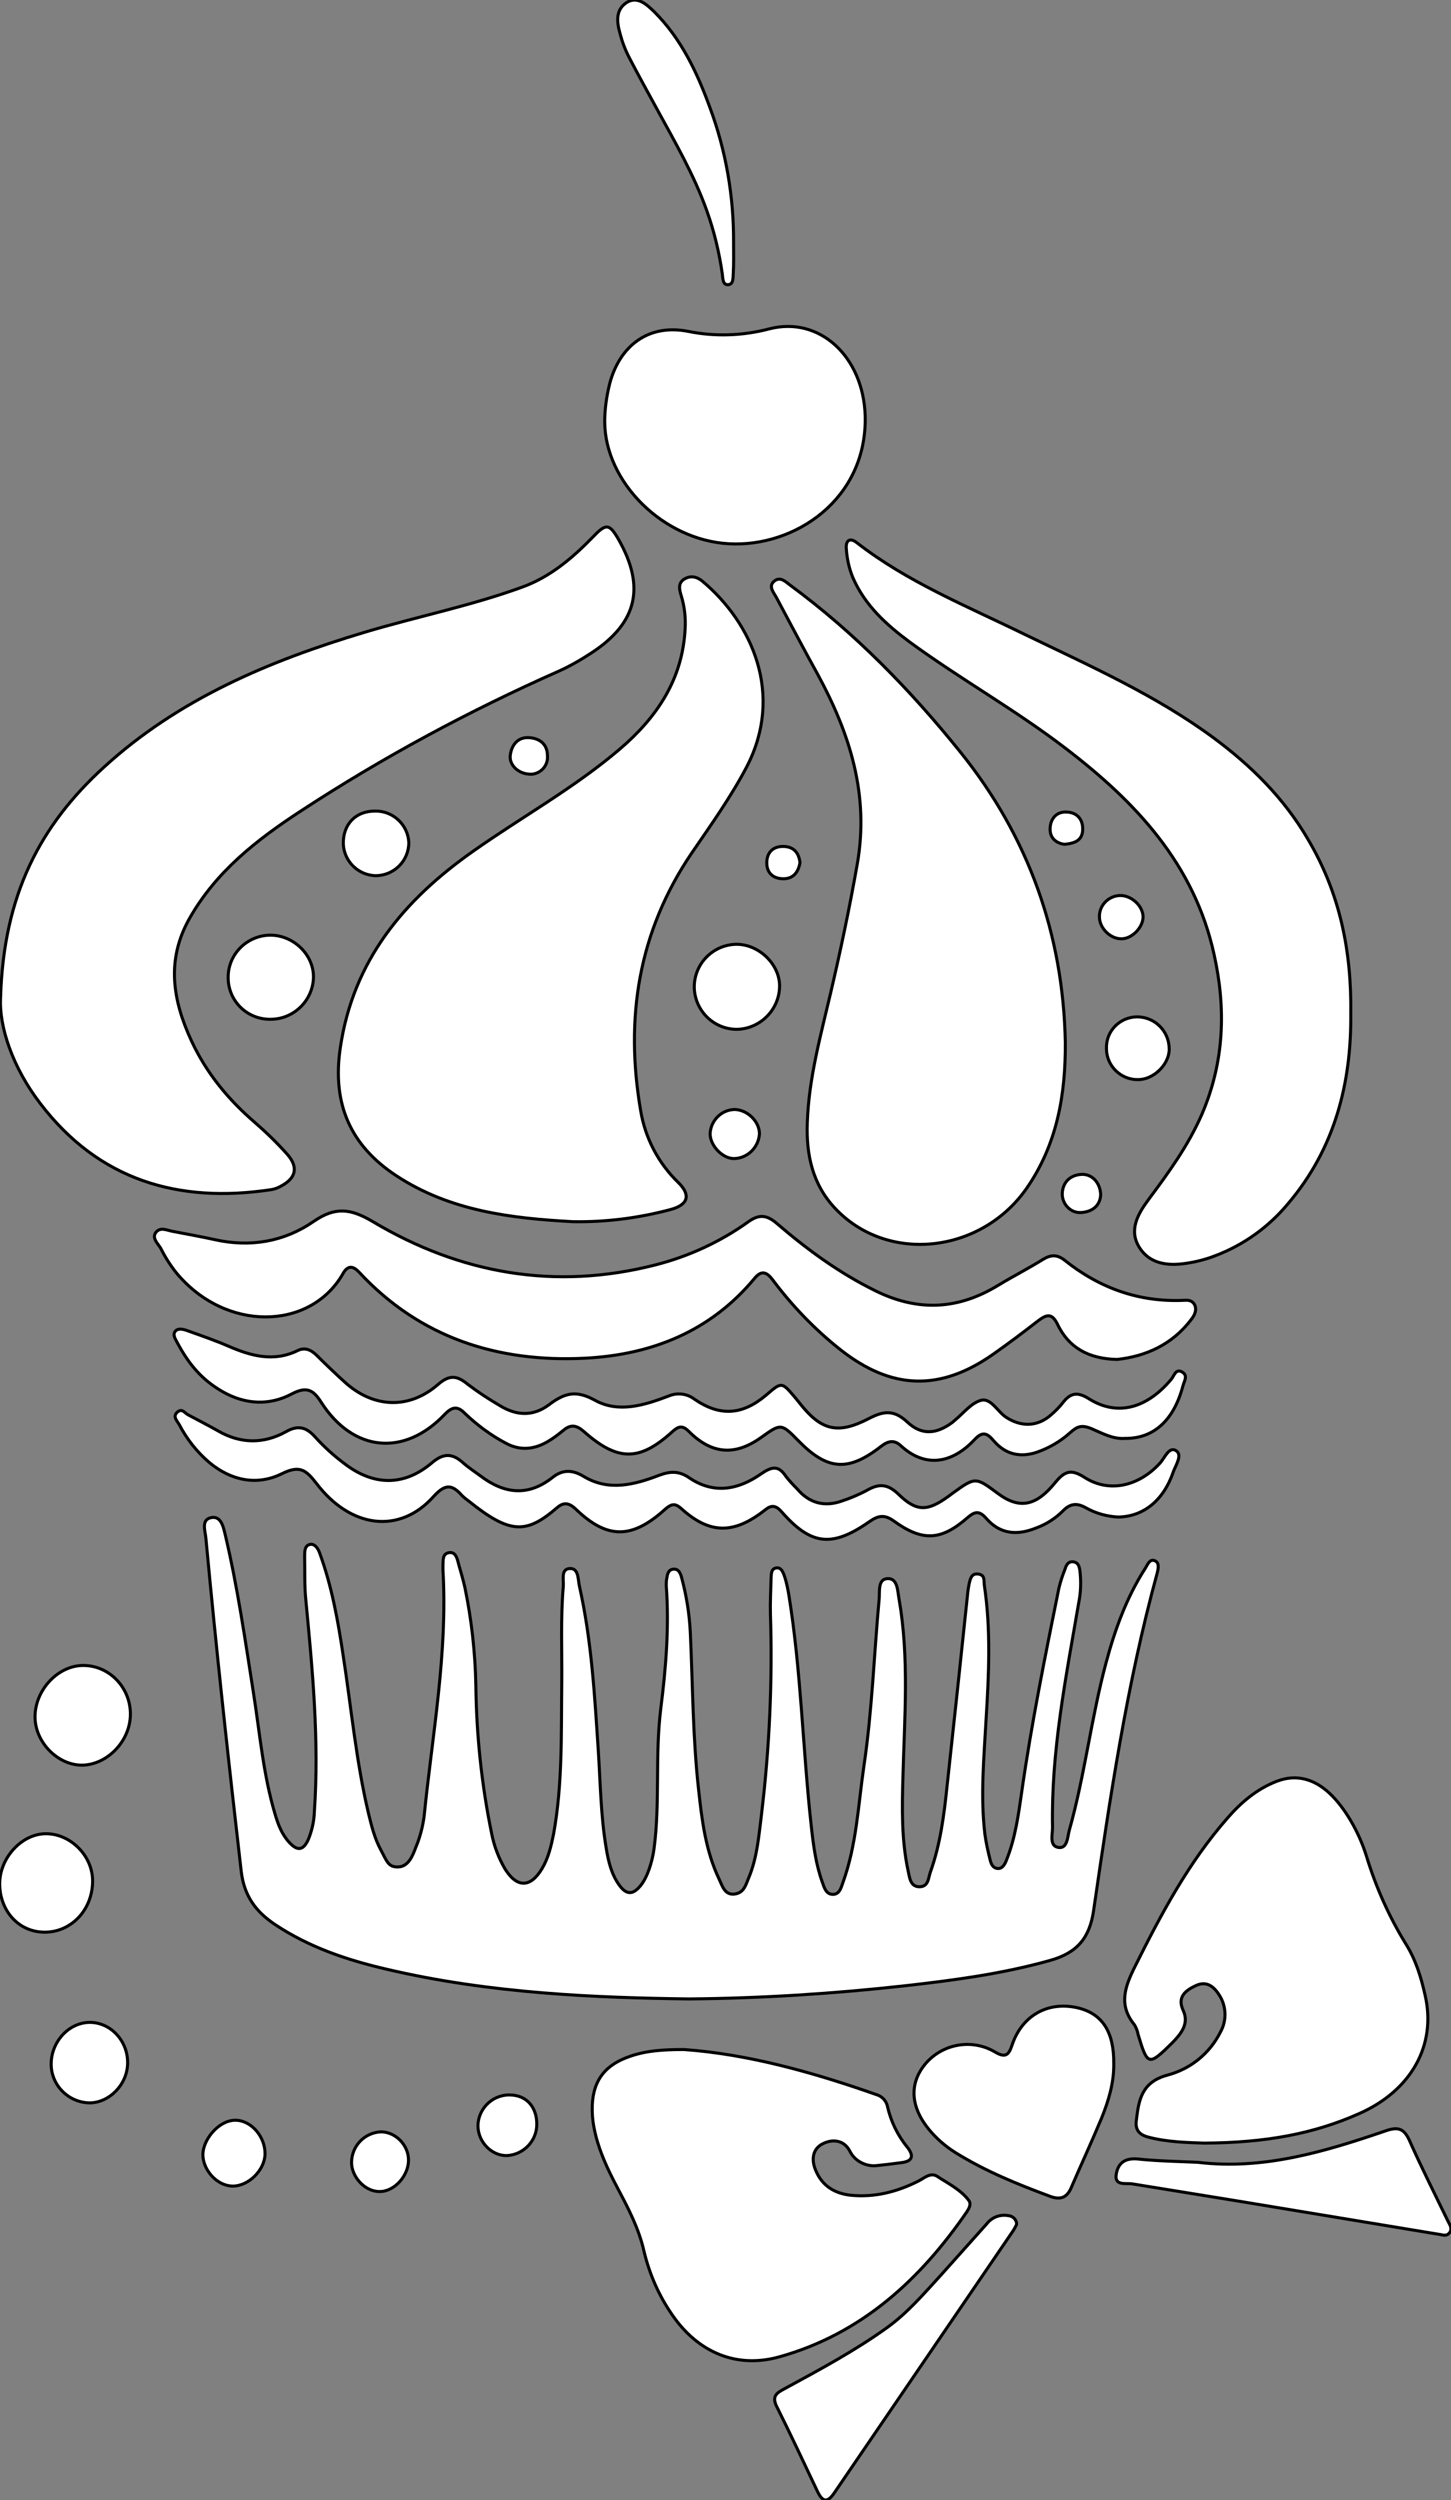 <?xml version="1.0" encoding="utf-8"?>
<!-- Generator: Adobe Illustrator 21.0.0, SVG Export Plug-In . SVG Version: 6.00 Build 0)  -->
<svg version="1.1" id="图层_1" xmlns="http://www.w3.org/2000/svg" xmlns:xlink="http://www.w3.org/1999/xlink" x="0px" y="0px"
	 viewBox="0 0 476.3 820.2" style="enable-background:new 0 0 476.3 820.2;" xml:space="preserve">
<rect x="0" y="0" width="476.3" height="820.2" fill="#808080" stroke="none"/>
<style type="text/css">
	.st0{fill:#FFFFFF;stroke:#000000;stroke-miterlimit:10;}
</style>
<title>Anime10_13_212</title>
<g>
	<path id="XFFB8B8M2Color20" class="st0" d="M226.1,655.8c-30.1-0.4-65.1-1.7-99.4-9.8c-12.9-3-25.3-7.2-36.4-14.6
		c-6.3-4.2-10.1-9.3-11.1-17.3C75,577.7,71,541.3,67.6,504.8c-0.2-2.5-1.7-6.2,1.7-6.9s4.1,3.4,4.7,5.9c4,17,6.5,34.4,9.2,51.6
		c2.1,13.3,3.2,26.8,7.1,39.8c1,3.4,2.2,6.6,4.7,9.3s4.5,2.8,6.2-1c1.2-2.9,1.9-6,2-9.2c1.6-23.2-0.6-46.3-2.8-69.3
		c-0.5-4.8-0.3-9.7-0.4-14.5c0-1.5,0-3.4,1.7-3.8s2.8,1.5,3.3,3c3.9,10.7,5.9,21.8,7.6,33.1c2.7,17.4,4.3,35.1,8.4,52.3
		c1,4.1,2,8.1,4,11.8s2.4,5.7,5.7,5.6c3.3-0.1,4.7-3.5,5.7-6.2c1.4-3.3,2.3-6.7,2.8-10.2c2.7-27,7.8-53.8,6.2-81.1c0-0.5,0-1,0-1.5
		c0.1-1.6-0.2-3.7,1.9-4.1c2.1-0.4,2.7,1.6,3.1,3.2s1.6,5.4,2.2,8.2c2.2,10.6,3.4,21.4,3.6,32.2c0.2,16.3,1.9,32.6,5.2,48.6
		c0.8,4.1,2.3,8,4.4,11.6c3.9,6.2,8.3,6.2,12.1-0.1c2.1-3.5,3-7.4,3.8-11.3c3-16.5,2.5-33.2,2.7-49.8c0.1-10.5-0.4-21,0.5-31.5
		c0.2-2.1-0.9-5.7,2.1-5.9s2.7,3.6,3.2,5.8c4,17.8,5,35.9,6.2,54.1c0.7,10.6,0.8,21.3,2.6,31.9c0.7,4.3,1.7,8.5,4.3,12.1
		s4.8,2.8,7,0.1s3.8-7.7,4.4-12.1c2-15.2,0.3-30.6,2.2-45.9c1.7-13.4,2.8-26.9,1.8-40.4c0-0.8,0-1.7,0.2-2.5
		c0.2-1.3,0.5-2.8,2.2-2.9c1.7-0.1,2.2,1.3,2.6,2.6c1.6,5.9,2.6,12,2.9,18.2c0.8,17.1,0.8,34.3,2.7,51.4c1.1,10.1,2.3,20.2,6.8,29.6
		c1,2.1,1.8,5.2,5,4.8s3.7-3.1,4.7-5.4c2.8-6.7,3.3-13.9,4.2-21c2.6-21.7,3.6-43.6,2.9-65.4c-0.1-3.8,0.1-7.7,0.2-11.5
		c0.1-1.5-0.1-3.4,1.7-3.7c1.8-0.3,2.4,1.8,2.9,3.3c0.5,1.7,0.9,3.5,1.2,5.3c4.1,25.2,4.6,50.8,7.4,76.1c0.7,6.3,1.5,12.6,3.7,18.6
		c0.6,1.7,1.2,3.8,3.4,3.8s2.7-2.2,3.3-3.9c4.5-12.4,5-25.4,6.9-38.3c2.7-18.2,3.3-36.5,5-54.8c0.2-2.4-0.5-6.5,2.8-6.6
		s3.2,4,3.7,6.6c3.4,19.4,1.8,38.9,1.3,58.4c-0.3,10.3-0.5,20.7,1.7,30.9c0.5,2.2,0.7,5.2,3.7,5.2s2.9-2.8,3.6-4.8
		c3.3-9.2,4.5-18.8,5.5-28.4c2.3-20.9,4.5-41.7,6.7-62.6c0.1-1.2,0.3-2.3,0.5-3.5c0.4-1.6,0.7-3.6,3-3.3s1.8,2.1,2,3.6
		c2.2,14.6,1.5,29.2,0.6,43.9c-0.7,12.6-1.9,25.3-0.4,37.9c0.4,2.8,1,5.6,1.7,8.3c0.3,1.3,0.8,2.7,2.4,2.9s2.5-1.4,3-2.8
		c2.9-7.2,3.9-14.8,5-22.4c3.2-22.4,7.7-44.6,12.2-66.8c0.5-2.1,1.2-4.2,2-6.2c0.4-1.3,1-2.6,2.7-2.4c1.7,0.2,2,1.6,2.2,3
		c0.4,3.5,0.3,7-0.4,10.4c-4.2,24.5-9.1,48.8-8.6,73.8c0,2.3-1.1,6,1.9,6.5s3-3.4,3.6-5.6c5.1-18.1,7.2-36.9,12.1-55.1
		c2.9-10.8,6.7-21.3,12.8-30.8c0.8-1.2,1.4-3.2,3.1-2.6s1.2,2.8,0.8,4.3c-9.9,36.2-15.4,73.3-20.8,110.4c-1.3,9.1-5.4,14-14.4,16.5
		c-15.7,4.4-31.7,6.5-47.7,8.3C273.4,654.1,249.8,655.6,226.1,655.8z"/>
	<path id="X78CE78M2Color14" class="st0" d="M0.2,327.1c1-33.6,13.1-56.4,33.8-75.3c24.6-22.5,54.4-35,85.8-44.4
		c17.1-5.1,34.6-8.6,51.4-14.7c9.5-3.4,16.8-9.7,23.7-16.8c4.1-4.3,5.2-4,8.1,1c8.9,15.6,6.2,27.4-8.7,37.2
		c-3.5,2.3-7.1,4.4-10.9,6.1c-29.4,13-57.8,28.3-84.7,45.9c-14.4,9.4-27.9,19.9-36.6,35.4c-7.6,13.6-5.4,26.8,0.8,40.1
		c4.9,10.5,12,19.1,20.7,26.6c3.8,3.3,7.4,6.8,10.7,10.5c3.7,4.2,2.9,7.8-2,10.4c-1,0.6-2.1,1-3.3,1.2c-30.5,4.6-56.6-3.1-75.8-28.3
		C4.2,350.3-0.4,336.8,0.2,327.1z"/>
	<path id="XCCFFCCM1Color20" class="st0" d="M188,400.8c-20.3-1.1-40.2-3.5-57.8-15c-15.3-10-21.2-23.8-18.5-42
		c4.2-28.7,20.9-48.6,43.7-64.6c15.9-11.2,33.1-20.7,48-33.4c12.2-10.4,20.7-22.9,21.5-39.6c0.2-3.6-0.2-7.3-1.3-10.8
		c-0.6-2-1.1-4.1,1-5.4c2.1-1.3,4.2-0.8,6,0.7c16.4,13.8,26.8,37.2,14.5,60.9c-5.2,9.9-11.7,19-18,28.2
		c-17.6,25.9-22,54.3-16.8,84.6c1.5,9,5.8,17.2,12.3,23.5c4.2,4.1,3.4,7.3-2.4,8.9C209.7,399.6,198.9,401,188,400.8z"/>
	<path id="X05E8E2M2Color11" class="st0" d="M349.7,342c0.1,17.2-2.7,33.5-12.8,48c-15,21.3-45.6,24.6-62.7,6.5
		c-7.5-7.9-9.6-17.7-9.2-28.2c0.5-14.6,4.4-28.6,7.7-42.7c3.3-14.1,6.2-27.9,8.7-42.1c4-22.7-2.4-42.8-13-62.3
		c-4.6-8.3-9-16.7-13.5-25.1c-0.9-1.7-2.8-3.7-0.8-5.4c2-1.7,3.7,0.1,5.3,1.3c21.2,15.6,39.5,34.4,55.9,54.8
		C337.6,274.5,349,306.5,349.7,342z"/>
	<path id="X66FFFFM1Color16" class="st0" d="M443.4,332.7c0.2,22.4-5.1,44-20.6,62.2c-6.3,7.6-14.5,13.5-23.7,17
		c-2.8,1.1-5.7,1.9-8.7,2.4c-6.2,1.1-12.6,0.8-16.3-4.9c-3.7-5.7-0.6-11.1,2.8-15.7c6.7-9,13.2-17.9,17.7-28.3
		c7.3-17.1,7.9-34.5,3.9-52.4c-6.5-29.5-25.6-49.8-48.6-67.4c-16.4-12.6-34.5-22.7-51.2-34.9c-7.7-5.7-14.7-12-18.7-21.1
		c-1.3-3.1-2-6.4-2.2-9.7c-0.2-2.6,1.2-3.6,3.4-1.9c16.7,13,36.3,20.9,55.1,30.1c21.3,10.3,43,19.9,62.1,34
		c12.3,9.1,23,19.7,30.8,33C439.7,292.7,443.7,311.7,443.4,332.7z"/>
	<path id="XFF99FFM1Color9_3_" class="st0" d="M224.5,672.4c20.9,1.5,42.2,7.4,63.2,14.8c1.8,0.5,3.2,2,3.6,3.8
		c1.1,4.9,3.3,9.5,6.5,13.4c2.2,2.8,1.9,4.6-1.8,5.1s-5.6,0.7-8.4,1s-6.8-1.1-8.6-4.7c-1.8-3.6-5.5-4.2-8.9-2.5s-3.8,5.2-2.4,8.6
		c2.1,5.2,6.2,7.7,11.5,8.3c7.9,0.8,15.2-1.1,22.2-4.6c2-1,4.1-3.1,6.4-1.5s7.6,4.2,10.2,7.8c0.9,1.2,0.1,2.6-0.6,3.7
		c-15.4,22.4-34.7,40.1-61.5,47.6c-14.2,4-26.8-1.5-35.2-13.7c-4.4-6.3-7.5-13.4-9.3-20.9c-1.7-7.5-5.1-14-8.6-20.6
		s-8.2-16.1-8.4-25.4c-0.2-9.3,3.6-15,12.5-18C212.1,672.8,217.6,672.4,224.5,672.4z"/>
	<path id="XFF99FFM1Color9_2_" class="st0" d="M395.2,703.1c-5.5-0.2-12-0.3-18.4-2c-2.9-0.8-4.2-2.4-3.8-5.4
		c0.8-6.7,1.7-12.6,10.2-14.9c7.6-2,13.9-7.1,17.4-14.1c2.1-3.7,2-8.3-0.2-11.9c-1.7-2.8-4.1-5.1-7.8-3.4c-3.7,1.7-6.2,3.9-4.2,8.2
		s-0.7,7.6-3.5,10.5c-7.9,7.8-8.2,7.7-11.3-2.6c-0.2-1.1-0.6-2.2-1.2-3.2c-5.3-6.5-3.2-12.4,0.2-19.2c8.6-17.2,17.5-34,30.3-48.6
		c4.5-5.2,9.7-9.6,16.2-12.1s12.4-0.7,17.4,4s9.6,12.7,12,20.4c3.1,10.2,7.4,19.9,13,29c3.2,5.1,5,10.9,6.3,16.8
		c3.8,16.4-4.6,31.3-21.6,38.8C431.4,700,415.6,703,395.2,703.1z"/>
	<path id="XCCFFC7M2Color21_2_" class="st0" d="M366.7,446c-9.3-0.2-15.8-3.8-19.5-11.4c-1.8-3.8-3.5-3.5-6.4-1.3
		c-4.9,3.8-9.8,7.5-14.8,11c-17.4,12.2-33.3,11.7-50-1.4c-8.5-6.7-16-14.5-22.5-23.2c-2.1-2.7-3.8-2.8-5.9-0.2
		c-14.5,17.4-33.8,25-55.7,26.1c-28.6,1.4-54-6.7-74-28.2c-2.3-2.5-4-2-5.4,0.6c-10.8,18.6-38.5,19-54.6-0.4c-2-2.5-3.7-5.2-5.1-8
		c-0.9-1.6-3.1-3.4-1.6-5.3s3.7-0.6,5.6-0.3c4.6,0.9,9.2,1.7,13.7,2.7c11.7,2.6,22.8,0.7,32.5-6c7-4.8,12-4.3,19.4,0.1
		c28.7,17.1,59.8,22.6,92.7,14.2c11-2.8,21.4-7.6,30.6-14.2c3.5-2.5,6-2.2,9.2,0.5c10,8.6,20.5,16.3,32.5,22.2
		c14,6.9,27.2,6.2,40.4-1.9c4.8-2.9,9.9-5.5,14.7-8.5c2.5-1.5,4.6-1.5,6.9,0.3c11.5,9.2,24.5,13.9,39.4,13.2
		c1.4-0.1,2.7,0.1,3.4,1.6c0.7,1.5,0,3.2-1.1,4.6C384.7,441.3,375.9,445,366.7,446z"/>
	<path id="X990000M1Color8" class="st0" d="M198.5,138.4c0-4.2,0.6-8.3,1.6-12.4c3.3-12.7,12.9-19.8,25.7-17.3
		c8.8,1.8,18,1.5,26.7-0.8c16.6-4.3,30.9,9.2,31.5,28.5c0.7,27.4-23.1,43.2-44.7,42S198.6,158.2,198.5,138.4z"/>
	<path id="XCCFFC7M2Color21_1_" class="st0" d="M369.3,471.9c-3.9,0.3-7.3-1.6-10.8-3.1s-4.9-0.8-7.2,1.2c-3.2,2.9-7,5.1-11.1,6.5
		c-5.6,1.8-10.3,0.5-14-3.8c-2.2-2.6-3.7-3.2-6.3-0.4c-7.6,8.1-16.4,9.2-24.2,2c-2.3-2.1-4.3-1.5-6.6,0.3c-10.7,8.3-17.5,7.8-27-1.9
		c-5.7-5.8-5.7-5.8-12.4-1c-8.5,6-16.1,5.4-23.6-2.1c-2.1-2.1-3.4-1.7-5.4,0.1c-10.8,9.8-17.9,9.8-29.1-0.1c-2.3-2-4.2-2.4-6.6-0.4
		c-1.7,1.4-3.4,2.7-5.3,3.8c-4.5,2.6-9.1,3-13.8,0.4c-4.9-2.6-9.3-5.9-13.3-9.7c-2.4-2.5-4.2-2.2-6.6,0.3c-13.3,14-30.1,12.4-40.6-4
		c-2.6-4.1-4.8-5.2-9.6-2.7c-7.3,3.9-15.2,3.5-22.5-0.6s-11.5-9.5-15.1-16.2c-0.6-1.2-1.6-2.5-0.7-3.7s2.8-0.7,4.1-0.2
		c4.5,1.6,9.1,3.2,13.5,5.1c7.4,3.2,14.8,5.2,22.6,1.4c2.4-1.2,4.5-0.2,6.3,1.6s6.4,6.3,9.8,9.3c9.3,8,20.7,8.3,30,0.2
		c3.8-3.3,6.3-2.9,9.8,0c3.3,2.5,6.8,4.8,10.4,6.9c5.5,3.4,11,3.7,16.3-0.3s9-4.7,15-1.4c7.8,4.3,16.3,1.6,24.2-1.4
		c2.8-1.2,6-0.8,8.4,1c8.4,5.8,15.8,5.3,23.6-1.3c5.1-4.4,5.1-4.4,9.5,0.8l1.3,1.6c7.1,9.1,12.5,10.7,22.9,5.3
		c5-2.6,8.3-2.9,12.7,1.2s9.2,4.2,14.8,0l0.8-0.7c2.8-2.3,5.4-5.7,8.6-6.5s5.4,3.8,8.2,5.6c4.9,3.2,10.3,3.1,14.7-0.8
		c1.4-1.2,2.7-2.5,3.8-3.9c2.6-3.4,4.9-3.8,8.8-1.3c9.2,5.7,18.8,3.1,26.8-6.4c1-1.1,1.5-3.7,3.6-2.5s0.7,3,0.3,4.6
		C385.3,466,378.7,472,369.3,471.9z"/>
	<path id="XCCFFC7M2Color21" class="st0" d="M367,497.7c-3.7-0.2-7.3-1.2-10.5-3c-2.8-1.6-5.1-1.6-7.6,1c-2.5,2.5-5.5,4.4-8.8,5.6
		c-6.2,2.5-11.8,2.1-16.4-3.2c-2.2-2.5-3.7-2.3-6.1-0.2c-8.7,7.6-14.8,7.9-24.2,1.1c-3.1-2.2-5.1-1.8-8,0.2
		c-12.3,8.6-19.2,7.8-28.9-3.3c-1.9-2.1-3.3-2.2-5.4-0.5c-10.3,8.1-18.2,7.9-27.5-0.5c-2-1.8-3.2-1.5-5.1,0.1
		c-11,10-19.1,10.1-29.5,0.1c-2.1-2-3.9-2.4-6.1-0.5c-10.1,8.7-15.4,8.8-29-2.1c-0.8-0.6-1.6-1.2-2.3-1.9c-3.4-3.9-5.7-3.6-9.4,0.5
		c-11,12.2-27,10.4-38.3-4.4c-3.5-4.5-5.5-6.1-11.4-3.2c-8.1,4-16.6,2.3-23.8-3.7c-4.1-3.5-7.4-7.7-9.9-12.5c-0.7-1.2-2.2-2.6-0.6-4
		s2.4,0.3,3.6,0.9c3.2,1.7,6.5,3.4,9.7,5.2c7.4,4.3,15,4.4,22.4,0.3c4-2.3,6.8-1.4,9.6,1.8c2.9,3.2,6.1,6.1,9.6,8.7
		c9.5,7.3,19.5,7.5,28.7-0.3c4-3.4,6.9-3,10.3,0.1c1.7,1.5,3.7,2.8,5.6,4.2c7.8,5.9,15.6,6.9,23.7,0.5c3.3-2.6,6.5-2.6,10.4-0.2
		c8.1,4.8,16.5,2.6,24.6-0.5c3.7-1.4,6.6-1.4,9.8,0.8c8.2,5.6,16.3,3.9,23.7-1.3c3.5-2.4,5.7-2.8,8.1,0.9c1.1,1.4,2.4,2.8,3.7,4.1
		c4,4.7,9,6,14.8,3.9c2.7-0.9,5.3-2,7.8-3.3c3.9-2.3,6.8-2.5,10.5,1c6.1,6,9.7,5.8,16.7,0.7l1.2-0.9c7.5-5.4,7.5-5.4,14.9,0.1
		s12.8,3.7,18.7-3.5c3.1-3.8,5.2-4.7,9.7-1.8c8.1,5.2,17.8,2.9,24.7-4.6c1.6-1.7,3-5.6,5.3-4.2s-0.1,4.8-0.9,7.1
		C381.9,492.3,375.3,497.6,367,497.7z"/>
	<path id="XFF0033M1Color6" class="st0" d="M365.6,677c0.1,6.3-1.7,12.2-4,17.9c-3.2,7.7-6.7,15.2-10,22.9c-1.4,3.2-3.5,4-6.8,2.8
		c-10.8-4-21.4-8.3-31.2-14.4c-3.2-2-6.2-4.6-8.6-7.5c-6.1-7.4-6.6-15-1.4-21.4c5.6-6.8,15.4-8.6,23-4.1c3.4,2,4.5,1.1,5.6-2.2
		c3.1-9.4,11.2-14.2,20.5-12.5S365.7,666.8,365.6,677z"/>
	<path id="XFF99FFM1Color9_1_" class="st0" d="M333.7,729.8c-0.4,0.8-0.8,1.6-1.3,2.3l-58.5,85.7c-2.1,3.1-3.7,3.4-5.5-0.3
		c-4.4-9.3-8.8-18.7-13.4-27.9c-1.9-3.7,0.3-4.7,2.7-6c11.4-6.2,22.8-12.3,33.4-19.9c6.7-4.8,12-11,17.5-17l15.3-17.1
		c1.7-2.2,4.4-3.2,7.1-2.7C332.5,727,333.8,728.3,333.7,729.8L333.7,729.8z"/>
	<path id="XFF99FFM1Color9" class="st0" d="M393.2,709.4c21.5,2.6,41.7-3.5,61.6-10.3c4-1.4,6-0.9,7.8,3c4,9,8.4,17.7,12.7,26.6
		c0.6,1.2,1.5,2.4,0.6,3.7s-2,0.9-3.1,0.7l-66.5-11l-34.5-5.6c-2.1-0.4-6,0.8-5.4-3.1c0.6-3.9,3-5.4,6.9-5.1
		C379.9,709,386.6,709.1,393.2,709.4z"/>
	<path id="X669900M1Color24" class="st0" d="M240.8,79.7c0,3.3,0.1,6.7-0.1,10c-0.1,1.4,0.1,3.6-1.7,3.7s-1.7-2.1-1.9-3.5
		c-1-7.1-2.7-14.1-5.1-20.8c-4.2-11.8-10.5-22.6-16.5-33.6c-3-5.5-6.1-11.1-9-16.7c-1.3-2.5-2.3-5.2-3-7.9c-1-3.6-1.5-7.6,2.1-10
		s6.7,0.6,9.2,3c8.8,8.8,14,19.8,18.2,31.3C238.3,49.4,240.9,64.5,240.8,79.7z"/>
	<path id="XFF00FFM1Color11_5_" class="st0" d="M27.5,546.4c8.6,0.1,15.5,7.5,15.3,16.3S35,579,27,579.1s-15.7-7.6-15.5-16.2
		C11.7,554.3,19.1,546.3,27.5,546.4z"/>
	<path id="XFF00FFM1Color11_4_" class="st0" d="M30.4,617.3c-0.1,9.3-7,16.6-15.7,16.6S0,626.8-0.1,618.2s7.2-16.6,15.2-16.6
		S30.5,608.8,30.4,617.3z"/>
	<path id="XFFFF00M1Color1_2_" class="st0" d="M241.6,309.8c7.5-0.1,14.4,6.6,14.3,13.8c-0.1,7.6-6.2,13.8-13.8,14.1
		c-7.7,0.1-14-6-14.2-13.7C227.8,316.3,233.9,310,241.6,309.8z"/>
	<path id="XFFCC00M1Color2_2_" class="st0" d="M89,334.4c-7.6,0.2-13.9-5.7-14.1-13.3c0-0.1,0-0.2,0-0.3c-0.1-7.7,6.1-13.9,13.8-14
		l0,0c7.6,0,14.2,6.3,14.2,13.7C102.8,328.1,96.6,334.3,89,334.4z"/>
	<path id="XFF00FFM1Color11_3_" class="st0" d="M29.4,689.9c-7-0.1-12.7-5.9-12.6-12.9c0.1-7.3,5.9-13.5,12.7-13.5s12.4,6,12.4,13.2
		S35.8,689.9,29.4,689.9z"/>
	<path id="XFFCC00M1Color2_1_" class="st0" d="M123,266.1c5.9-0.2,10.9,4.4,11.2,10.3c0,6-4.8,10.8-10.8,10.9
		c-5.7-0.1-10.4-4.6-10.7-10.3C112.5,270.5,116.7,266.1,123,266.1z"/>
	<path id="XFF00FFM1Color11_2_" class="st0" d="M87,706.7c-0.1,5.3-5.5,10.6-10.7,10.5s-9.7-5.4-9.7-10.3s5.1-11.2,10.5-11.3
		S87.1,701.1,87,706.7z"/>
	<path id="XFFFF00M1Color1_1_" class="st0" d="M363.2,343.8c-0.1-5.6,4.4-10.1,10-10.2l0,0c5.9,0,10.6,4.7,10.6,10.6
		c0,0.1,0,0.2,0,0.3c-0.2,4.9-5.2,9.7-10.2,9.7c-5.6,0.1-10.3-4.4-10.4-10C363.2,344.1,363.2,343.9,363.2,343.8z"/>
	<path id="XFF00FFM1Color11_1_" class="st0" d="M166.4,707.2c-5,0.1-9.4-4.4-9.5-9.6c-0.1-5.2,4.2-10.3,10.3-10.3s9,4.5,9,9.5
		C176.3,702.3,171.9,706.9,166.4,707.2z"/>
	<path id="XFF00FFM1Color11" class="st0" d="M125,699.4c4.8,0,9.1,4.3,9.1,9.3s-4.5,10.3-9.5,10.3s-9.2-5-9.2-9.5
		C115.4,704.1,119.6,699.7,125,699.4z"/>
	<path id="XFFFF00M1Color1" class="st0" d="M249.3,372c-0.3,4.5-4,8.1-8.5,8.1c-3.8-0.1-7.8-4.4-7.7-8.3c0.3-4.3,3.8-7.8,8.2-7.8
		C245.5,364.2,249.3,368,249.3,372z"/>
	<path id="XFFCC00M2Color2_3_" class="st0" d="M360.9,301c-0.2-3.8,2.8-7,6.6-7.2h0.1c3.6-0.1,7.3,3.1,7.6,6.6
		c0.3,3.5-3.4,7.6-7.1,7.6S361,304.5,360.9,301z"/>
	<path id="XFFCC00M2Color2_2_" class="st0" d="M361.3,392c-0.2,3.5-2.6,5.5-6.3,5.8c-3.7,0.3-6.5-3-6.3-6.4s2.4-5.8,6.1-6.1
		C358.5,385,361.2,388.1,361.3,392z"/>
	<path id="XFFCC00M1Color2" class="st0" d="M174.2,254c-3.9,0-7.1-2.9-6.7-6.2c0.4-3.3,2.4-6,6.1-5.8c3.7,0.2,6.1,2.3,6.1,5.9
		c0.3,3.1-2,5.8-5.1,6.1C174.5,254,174.3,254,174.2,254z"/>
	<path id="XFFCC00M2Color2_1_" class="st0" d="M349.4,277c-2.9-0.4-4.8-2.2-4.7-5.2c0.1-3,1.9-5.5,5.3-5.4s5.5,2.2,5.4,5.8
		S352.7,276.7,349.4,277z"/>
	<path id="XFFCC00M2Color2" class="st0" d="M262.6,283c-0.5,3-2.1,5.3-5.4,5.3c-3.3,0-5.5-1.8-5.5-5.2s2-5.4,5.3-5.4
		C260.3,277.7,262.2,279.5,262.6,283z"/>
</g>
</svg>
